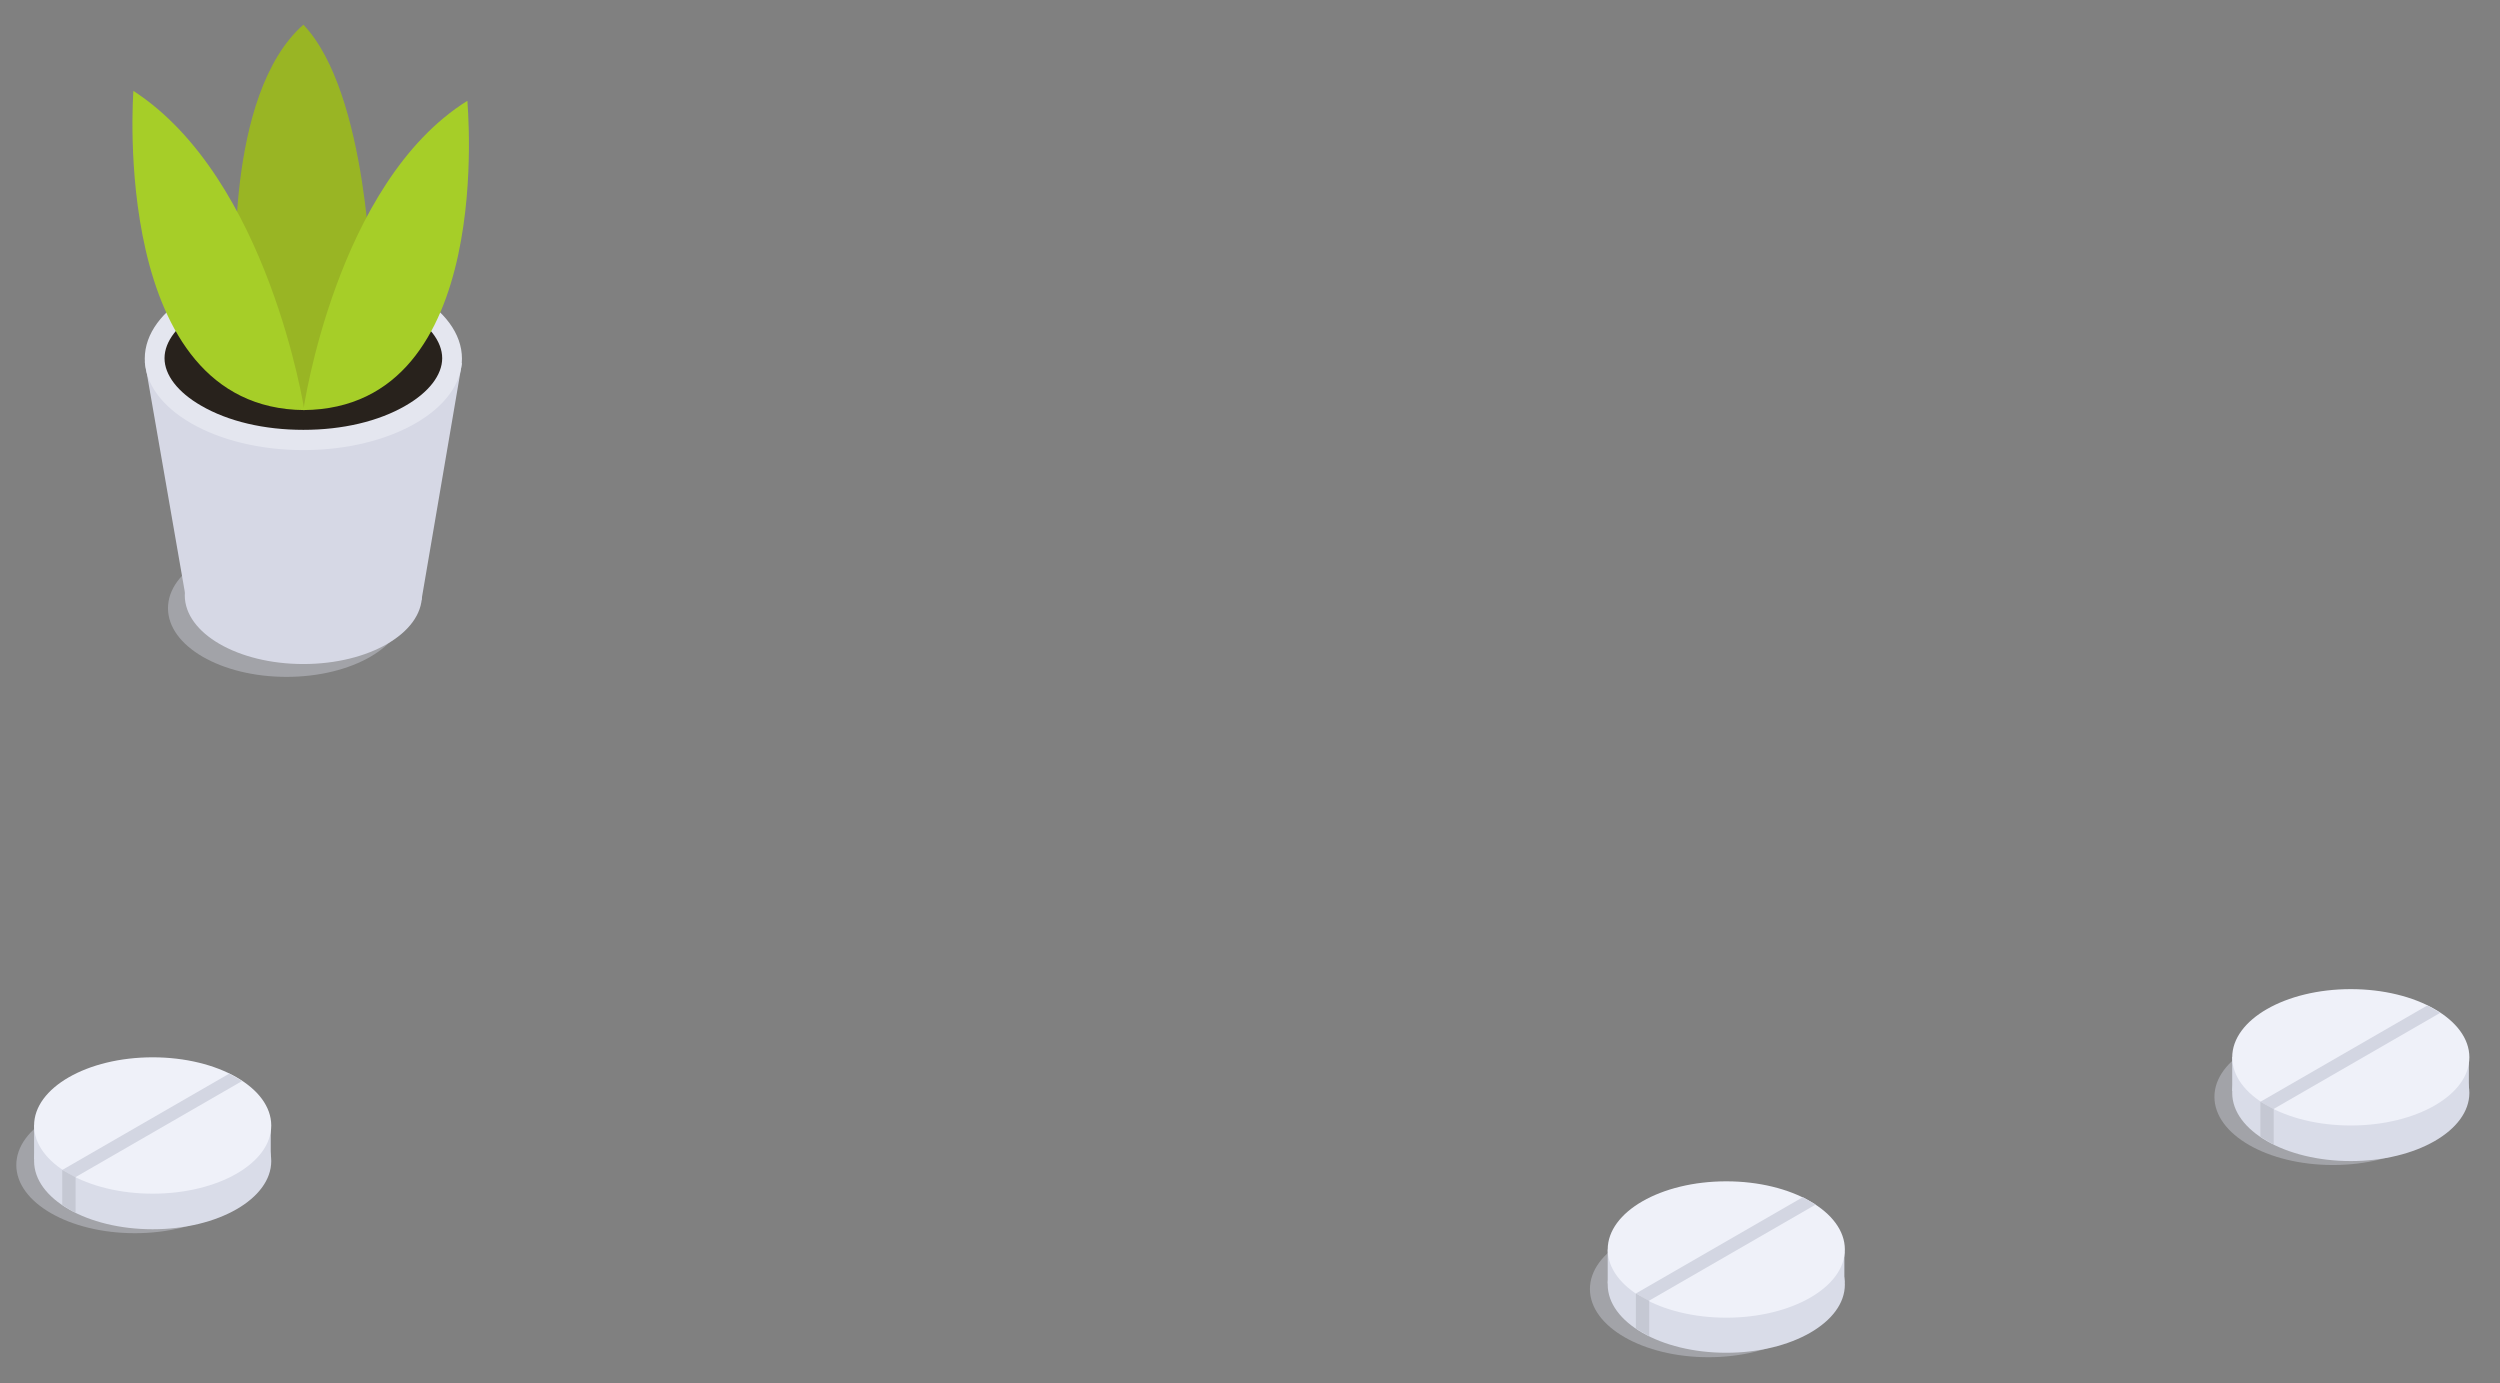 <?xml version="1.0" encoding="utf-8"?>
<!-- Generator: Adobe Illustrator 21.0.0, SVG Export Plug-In . SVG Version: 6.00 Build 0)  -->
<svg version="1.1" id="Layer_1" xmlns="http://www.w3.org/2000/svg" xmlns:xlink="http://www.w3.org/1999/xlink" x="0px" y="0px"
	 viewBox="0 0 506 280" style="enable-background:new 0 0 506 280;" xml:space="preserve">
<rect x="0" y="0" width="506" height="280" fill="#808080" stroke="none"/>
<style type="text/css">
	.st0{opacity:0.4;fill:#D6D8E5;enable-background:new    ;}
	.st1{fill:#D6D8E5;}
	.st2{fill:#E4E6EF;}
	.st3{fill:#28221C;}
	.st4{fill:#99B524;}
	.st5{fill:#A6CE28;}
	.st6{fill:#D9DCE8;}
	.st7{fill:#EFF1F9;}
	.st8{fill:#D3D6E2;}
	.st9{fill:#C5C8D3;}
</style>
<title>Telemedicine_SVG</title>
<ellipse class="st0" cx="58" cy="123.1" rx="24" ry="13.9"/>
<ellipse class="st1" cx="61.4" cy="120.5" rx="24" ry="13.9"/>
<polygon class="st1" points="29.3,73.2 37.7,121.5 85.3,121.5 93.5,73.5 "/>
<ellipse class="st2" cx="61.4" cy="72.6" rx="32.1" ry="18.5"/>
<path class="st3" d="M61.4,87c-7.9,0-15.2-1.7-20.7-4.9c-4.7-2.7-7.4-6.2-7.4-9.6s2.7-6.9,7.4-9.6c5.5-3.1,12.8-4.9,20.7-4.9
	s15.2,1.7,20.7,4.9c4.7,2.7,7.4,6.2,7.4,9.6s-2.7,6.9-7.4,9.6C76.6,85.3,69.3,87,61.4,87z"/>
<path class="st4" d="M75.2,58c0,0-0.6-39.2-13.8-53C45.3,19.2,47.8,58,47.8,58l13.8,25l0,0C63.4,83.1,75.2,58,75.2,58z"/>
<path class="st5" d="M61.6,83c0,0-7.3-46.9-34.6-64.6C27,18.5,22.1,82.7,61.6,83z"/>
<path class="st5" d="M61.4,83c0,0,6.6-46,33.2-62.6C94.5,20.4,100.8,82.7,61.4,83z"/>
<ellipse class="st0" cx="345.8" cy="260.9" rx="24" ry="13.8"/>
<ellipse class="st6" cx="349.4" cy="260" rx="24" ry="13.8"/>
<path class="st6" d="M325.4,259.8v-6.9l7.6,2.5L325.4,259.8z"/>
<polygon class="st6" points="373.3,253.3 373.3,259.6 364.5,257.8 "/>
<ellipse class="st7" cx="349.4" cy="252.9" rx="24" ry="13.8"/>
<polygon class="st8" points="333.7,263.3 331.1,261.8 364.9,242.3 367.5,243.8 "/>
<polygon class="st9" points="331.1,261.8 331.1,268.9 333.5,270.3 333.8,270.5 333.8,263.3 "/>
<ellipse class="st0" cx="27.3" cy="235.8" rx="24" ry="13.8"/>
<ellipse class="st6" cx="30.9" cy="235" rx="24" ry="13.8"/>
<path class="st6" d="M6.9,234.7v-7l7.6,2.6L6.9,234.7z"/>
<polygon class="st6" points="54.8,228.3 54.8,234.5 46,232.8 "/>
<ellipse class="st7" cx="30.9" cy="227.8" rx="24" ry="13.8"/>
<polygon class="st8" points="15.2,238.3 12.6,236.8 46.4,217.3 49,218.8 "/>
<polygon class="st9" points="12.6,236.8 12.6,243.9 14.9,245.3 15.3,245.4 15.3,238.3 "/>
<ellipse class="st0" cx="472.2" cy="222" rx="24" ry="13.8"/>
<ellipse class="st6" cx="475.8" cy="221.2" rx="24" ry="13.8"/>
<path class="st6" d="M451.8,220.9c0-0.1,0-7,0-7l7.6,2.6L451.8,220.9z"/>
<polygon class="st6" points="499.7,214.5 499.7,220.7 491,219 "/>
<ellipse class="st7" cx="475.8" cy="214" rx="24" ry="13.8"/>
<polygon class="st8" points="460.1,224.5 457.5,223 491.3,203.5 493.9,205 "/>
<polygon class="st9" points="457.5,223 457.5,230.1 459.9,231.5 460.2,231.6 460.2,224.5 "/>
</svg>
